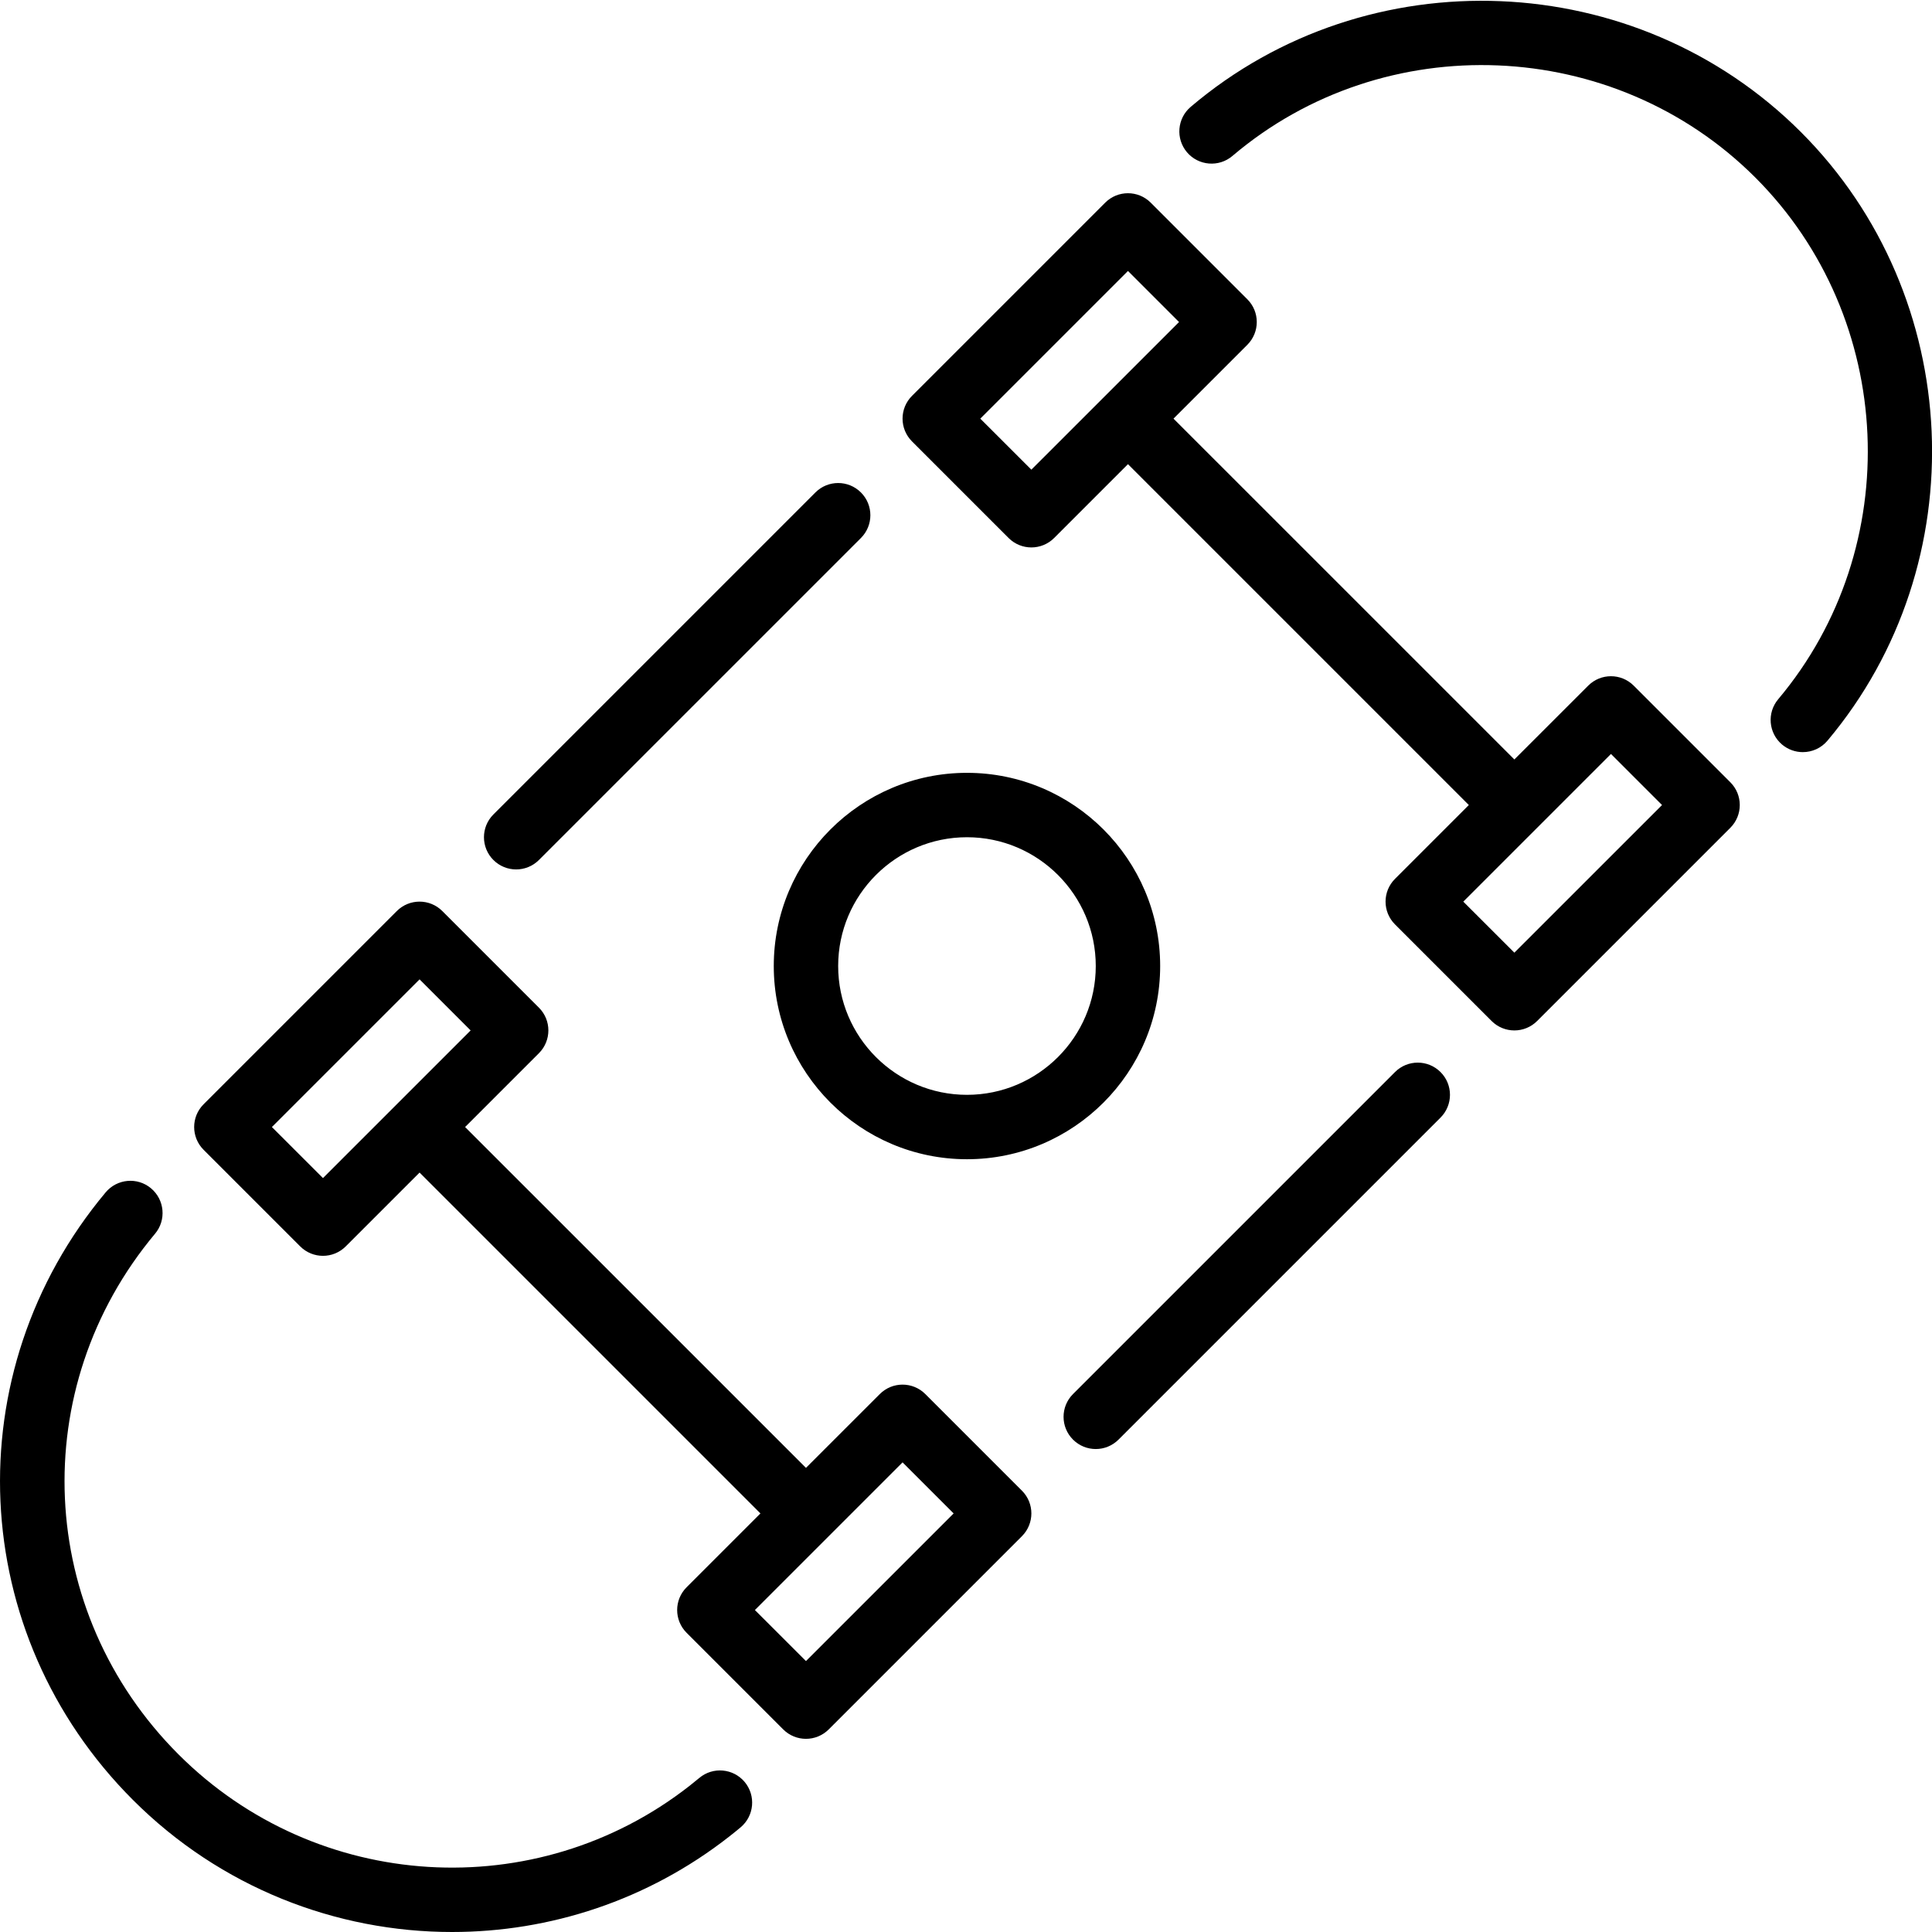 <?xml version="1.0" encoding="UTF-8" standalone="no"?>
<svg width="60px" height="60px" viewBox="0 0 60 60" version="1.1" xmlns="http://www.w3.org/2000/svg" xmlns:xlink="http://www.w3.org/1999/xlink" xmlns:sketch="http://www.bohemiancoding.com/sketch/ns">
    <!-- Generator: Sketch 3.4 (15575) - http://www.bohemiancoding.com/sketch -->
    <title>skateboard</title>
    <desc>Created with Sketch.</desc>
    <defs></defs>
    <g id="Family" stroke="none" stroke-width="1" fill="none" fill-rule="evenodd" sketch:type="MSPage">
        <g id="Icon-12" sketch:type="MSArtboardGroup" fill="#000000">
            <path d="M56.754,23.002 C56.556,23.237 56.274,23.358 55.988,23.358 C55.761,23.358 55.533,23.281 55.345,23.124 C54.922,22.768 54.868,22.137 55.224,21.715 C59.192,16.997 58.881,9.881 54.515,5.515 C50.129,1.129 42.993,0.835 38.273,4.844 C37.853,5.201 37.221,5.15 36.863,4.729 C36.506,4.308 36.557,3.677 36.978,3.319 C42.488,-1.36 50.812,-1.016 55.929,4.101 C61.023,9.194 61.385,17.496 56.754,23.002 L56.754,23.002 Z M47.03,29.586 L45.444,28.001 L50.03,23.415 L51.616,25.001 L47.03,29.586 Z M32.03,14.586 L30.444,13.001 L35.03,8.415 L36.616,10.001 L32.03,14.586 Z M50.737,21.294 C50.346,20.903 49.713,20.903 49.323,21.294 L47.03,23.586 L36.444,13.001 L38.737,10.708 C39.128,10.317 39.128,9.684 38.737,9.294 L35.737,6.294 C35.346,5.903 34.713,5.903 34.323,6.294 L28.323,12.294 C27.932,12.684 27.932,13.317 28.323,13.708 L31.323,16.708 C31.518,16.903 31.774,17.001 32.03,17.001 C32.286,17.001 32.542,16.903 32.737,16.708 L35.03,14.415 L45.616,25.001 L43.323,27.294 C42.932,27.684 42.932,28.317 43.323,28.708 L46.323,31.708 C46.518,31.903 46.774,32.001 47.03,32.001 C47.286,32.001 47.542,31.903 47.737,31.708 L53.737,25.708 C54.128,25.317 54.128,24.684 53.737,24.294 L50.737,21.294 Z M23.126,55.34 C23.48,55.764 23.424,56.394 23.001,56.749 C22.884,56.847 22.766,56.943 22.645,57.037 C20.108,59.023 17.069,60 14.041,60 C10.436,60.001 6.846,58.616 4.13,55.9 C-1.034,50.737 -1.398,42.624 3.281,37.03 C3.636,36.606 4.267,36.549 4.69,36.904 C5.114,37.259 5.17,37.89 4.816,38.313 C0.805,43.107 1.118,50.06 5.545,54.486 C9.83,58.77 16.651,59.189 21.414,55.461 C21.517,55.38 21.617,55.299 21.717,55.216 C22.139,54.861 22.771,54.917 23.126,55.34 L23.126,55.34 Z M15.323,26.708 C14.932,26.317 14.932,25.684 15.323,25.294 L25.323,15.294 C25.713,14.903 26.346,14.903 26.737,15.294 C27.128,15.684 27.128,16.317 26.737,16.708 L16.737,26.708 C16.542,26.903 16.286,27.001 16.03,27.001 C15.774,27.001 15.518,26.903 15.323,26.708 L15.323,26.708 Z M25.03,51.586 L23.444,50.001 L28.03,45.415 L29.616,47.001 L25.03,51.586 Z M10.03,36.586 L8.444,35.001 L13.03,30.415 L14.616,32.001 L10.03,36.586 Z M28.737,43.294 C28.346,42.903 27.713,42.903 27.323,43.294 L25.03,45.586 L14.444,35.001 L16.737,32.708 C17.128,32.317 17.128,31.684 16.737,31.294 L13.737,28.294 C13.346,27.903 12.713,27.903 12.323,28.294 L6.323,34.294 C5.932,34.684 5.932,35.317 6.323,35.708 L9.323,38.708 C9.518,38.903 9.774,39.001 10.03,39.001 C10.286,39.001 10.542,38.903 10.737,38.708 L13.03,36.415 L23.616,47.001 L21.323,49.294 C20.932,49.684 20.932,50.317 21.323,50.708 L24.323,53.708 C24.518,53.903 24.774,54.001 25.03,54.001 C25.286,54.001 25.542,53.903 25.737,53.708 L31.737,47.708 C32.128,47.317 32.128,46.684 31.737,46.294 L28.737,43.294 Z M44.737,33.294 C45.128,33.684 45.128,34.317 44.737,34.708 L34.737,44.708 C34.542,44.903 34.286,45.001 34.03,45.001 C33.774,45.001 33.518,44.903 33.323,44.708 C32.932,44.317 32.932,43.684 33.323,43.294 L43.323,33.294 C43.713,32.903 44.346,32.903 44.737,33.294 L44.737,33.294 Z M30.03,26.001 C32.235,26.001 34.03,27.795 34.03,30.001 C34.03,32.206 32.235,34.001 30.03,34.001 C27.824,34.001 26.03,32.206 26.03,30.001 C26.03,27.795 27.824,26.001 30.03,26.001 L30.03,26.001 Z M24.03,30.001 C24.03,33.309 26.721,36.001 30.03,36.001 C33.338,36.001 36.03,33.309 36.03,30.001 C36.03,26.692 33.338,24.001 30.03,24.001 C26.721,24.001 24.03,26.692 24.03,30.001 L24.03,30.001 Z" id="skateboard" sketch:type="MSShapeGroup"></path>
        </g>
    </g>
</svg>